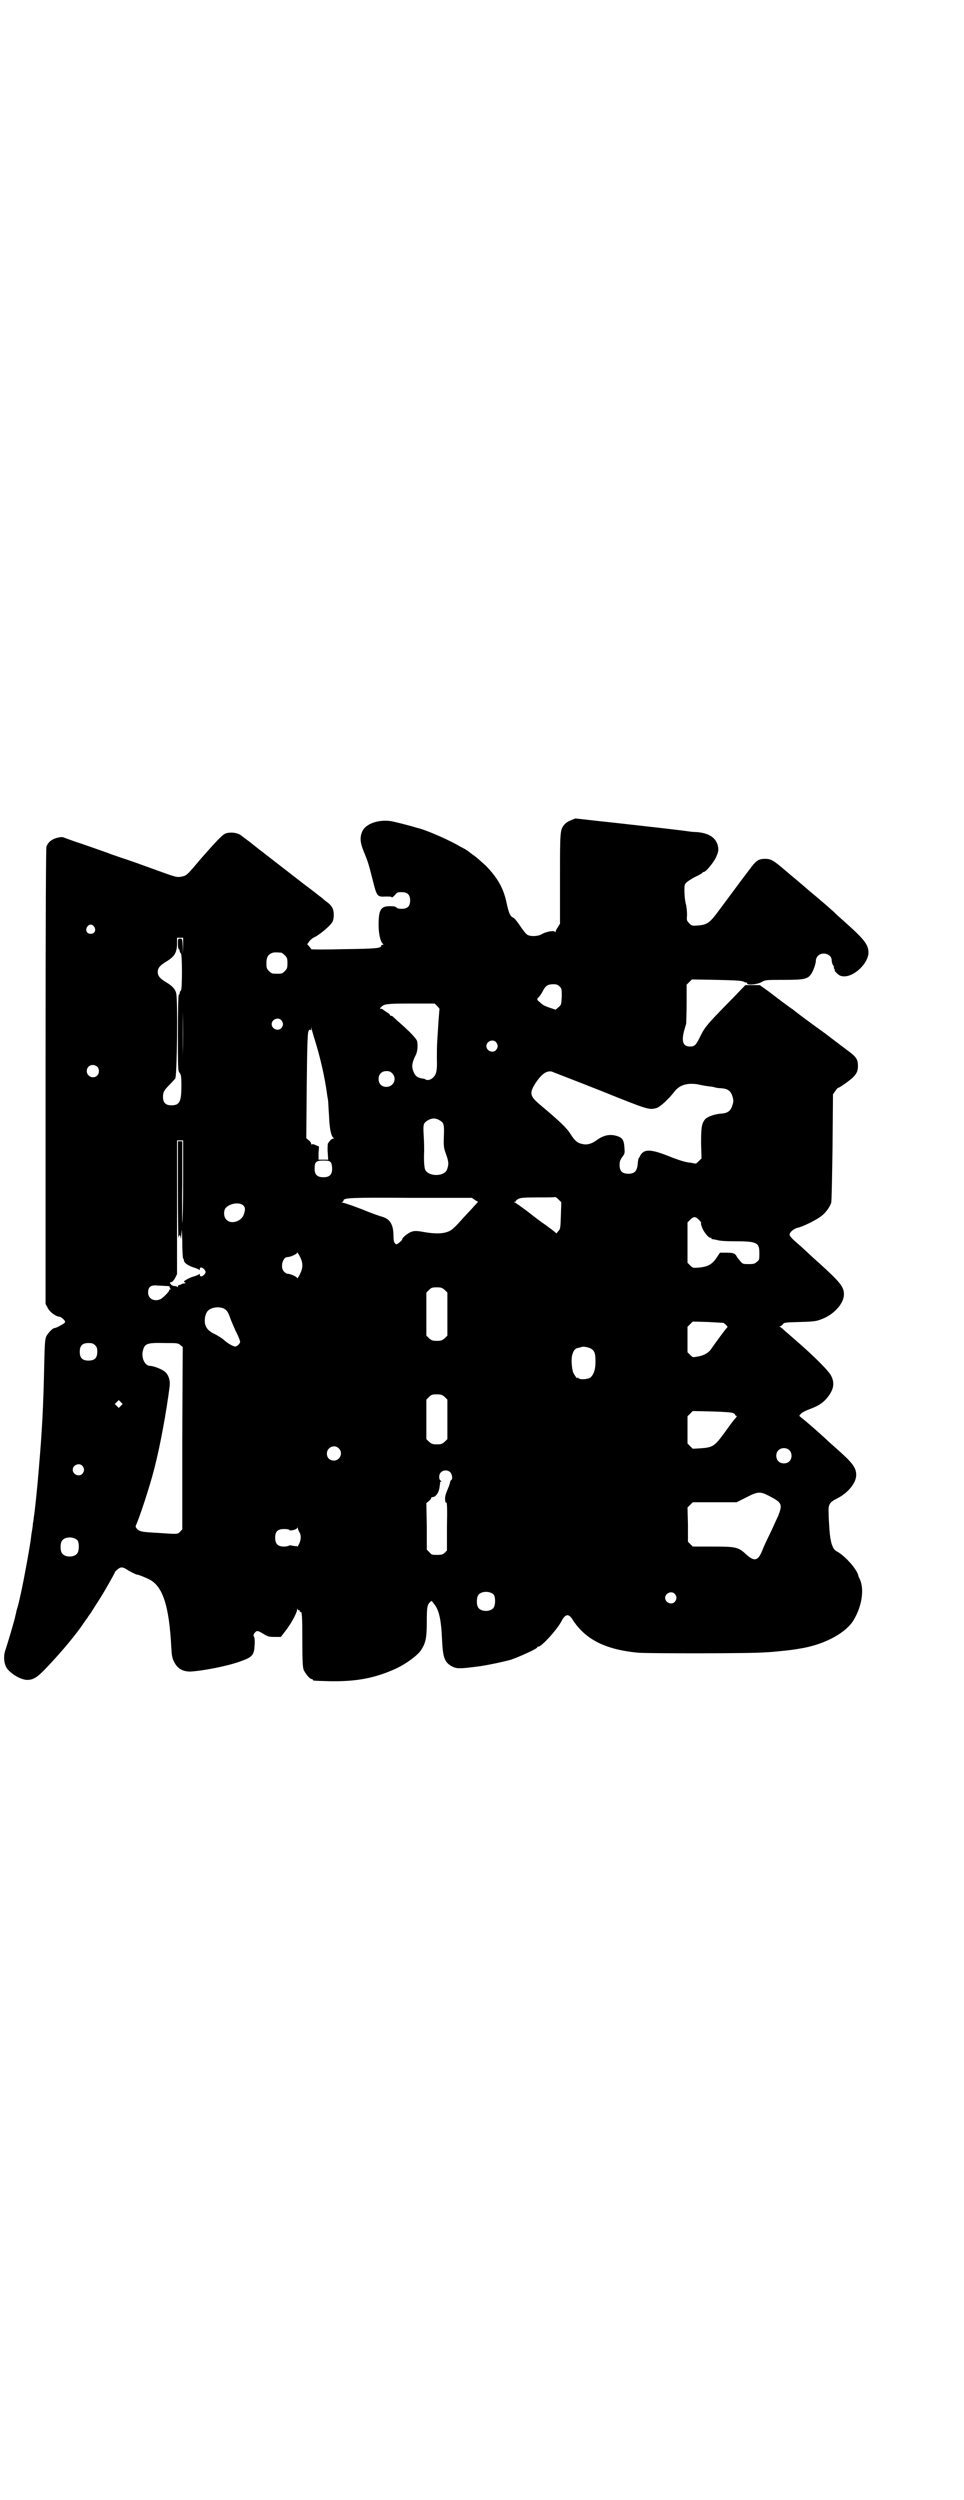 <?xml version="1.0" standalone="no"?>
<!DOCTYPE svg PUBLIC "-//W3C//DTD SVG 20010904//EN"
 "http://www.w3.org/TR/2001/REC-SVG-20010904/DTD/svg10.dtd">
<svg version="1.0" xmlns="http://www.w3.org/2000/svg"
 width="1100pt" height="2850pt" viewBox="0 0 1100 2850"
 preserveAspectRatio="xMidYMid meet">
<g transform="translate(0,2850) scale(0.5,-0.5)"
fill="#000000" stroke="none">
<path d="M1301 3829 c-5 -2 -11 -6 -13 -9 -10 -12 -10 -15 -10 -124 l0 -102
-5 -8 c-3 -4 -5 -9 -5 -10 0 -2 0 -2 -2 0 -2 3 -20 0 -30 -6 -8 -5 -28 -6 -34
0 -2 1 -9 10 -15 19 -6 9 -12 17 -16 19 -7 3 -10 11 -15 34 -7 33 -20 56 -47
84 -10 9 -21 19 -24 21 -3 2 -8 6 -11 8 -3 3 -8 6 -11 8 -3 2 -9 5 -13 7 -21
13 -75 37 -96 42 -4 1 -13 4 -21 6 -15 4 -15 4 -36 9 -28 6 -59 -3 -69 -20 -7
-14 -7 -26 2 -48 9 -22 11 -27 21 -67 9 -36 10 -37 29 -36 10 0 14 0 14 -2 0
-1 3 1 7 5 5 7 7 7 16 7 13 0 19 -6 19 -19 0 -13 -6 -19 -19 -19 -7 0 -11 1
-12 3 -2 2 -6 3 -15 3 -21 0 -26 -8 -26 -43 0 -19 4 -37 9 -42 3 -3 3 -3 0 -3
-2 0 -3 -1 -3 -2 0 -6 -11 -7 -86 -8 -40 -1 -74 -1 -74 0 0 1 -2 4 -5 7 -3 3
-4 5 -4 5 1 0 3 3 5 6 2 3 8 8 13 10 12 6 34 25 39 33 5 8 5 26 0 34 -2 4 -7
9 -11 12 -5 3 -9 7 -10 8 -1 1 -5 4 -9 7 -4 3 -15 12 -26 20 -11 8 -22 17 -26
20 -4 3 -22 17 -40 31 -18 14 -36 28 -40 31 -4 3 -8 6 -9 7 -1 1 -8 6 -15 12
-7 5 -16 12 -20 15 -8 7 -21 9 -33 7 -9 -2 -14 -6 -59 -57 -32 -38 -34 -40
-43 -42 -13 -3 -13 -3 -65 16 -36 13 -55 20 -77 27 -11 4 -24 8 -28 10 -20 7
-56 20 -75 26 -11 4 -22 8 -25 9 -4 2 -8 2 -16 0 -13 -3 -21 -10 -25 -20 -1
-6 -2 -121 -2 -525 l0 -518 5 -9 c4 -9 19 -20 27 -20 2 0 6 -3 9 -6 6 -6 5 -8
-9 -15 -7 -4 -8 -4 -12 -5 -4 0 -14 -11 -18 -18 -3 -6 -4 -15 -5 -62 -2 -101
-5 -153 -12 -236 -3 -39 -10 -108 -12 -116 0 -3 -1 -9 -2 -14 0 -6 -2 -16 -3
-22 -1 -7 -2 -17 -3 -22 -3 -20 -13 -76 -21 -113 -7 -32 -7 -30 -10 -40 -1 -4
-2 -10 -3 -13 -1 -8 -19 -67 -22 -76 -6 -15 -4 -34 3 -44 10 -13 32 -26 46
-26 15 0 24 6 50 34 31 33 62 70 80 97 4 6 7 10 8 11 0 1 3 5 6 9 3 4 10 16
16 25 11 16 40 67 40 69 0 2 9 10 13 11 3 1 8 0 14 -4 7 -5 24 -13 24 -12 0 1
18 -6 26 -10 32 -15 47 -59 52 -157 1 -18 2 -24 7 -33 7 -14 19 -21 36 -21 25
1 84 12 114 23 28 10 32 14 33 37 1 9 0 17 -1 19 -2 3 -2 5 1 9 5 6 7 6 20 -2
10 -6 12 -7 26 -7 l14 0 10 13 c12 15 27 42 27 49 0 3 1 4 1 1 1 -1 2 -3 3 -2
1 1 2 0 2 -2 0 -2 1 -3 2 -2 3 2 4 -9 4 -67 0 -48 1 -59 3 -65 4 -9 14 -21 18
-21 2 0 3 -1 3 -2 0 -2 2 -2 39 -3 61 -1 102 7 149 28 26 12 51 31 59 43 11
17 13 29 13 65 0 33 1 38 8 45 3 3 3 3 8 -4 12 -14 17 -36 19 -86 2 -38 6 -48
22 -57 12 -6 17 -6 63 0 21 3 54 10 72 15 20 7 60 25 60 28 0 1 1 2 3 2 7 0
41 37 52 57 9 18 17 19 26 4 29 -45 75 -68 149 -75 23 -2 270 -2 292 1 6 0 18
1 27 2 9 1 21 2 28 3 7 1 16 2 20 3 54 8 103 33 123 62 20 31 27 70 17 95 -2
4 -4 8 -4 9 -2 14 -31 47 -51 57 -8 5 -13 20 -15 48 -1 14 -2 31 -2 39 -1 19
2 24 20 33 24 12 43 35 43 53 0 17 -8 28 -48 63 -8 7 -18 16 -22 20 -14 13
-46 41 -53 46 l-7 6 4 5 c3 3 11 7 19 10 19 7 29 13 39 24 16 19 20 34 11 52
-5 11 -39 45 -83 83 -7 6 -17 15 -22 19 -5 5 -10 9 -12 10 -2 0 -2 1 0 1 1 0
4 2 6 4 3 5 5 5 40 6 36 1 38 2 53 8 26 11 47 35 47 55 0 17 -8 27 -54 69 -9
8 -18 16 -20 18 -2 2 -14 13 -26 24 -18 15 -24 22 -24 25 0 6 10 14 19 16 10
2 37 15 50 24 11 7 22 21 26 33 1 3 2 59 3 126 l1 121 5 7 c3 5 6 8 7 8 3 0
24 15 33 23 9 9 12 15 12 27 0 15 -4 21 -25 36 -9 7 -32 24 -50 38 -38 27 -71
52 -74 55 -4 2 -32 23 -54 40 l-21 15 -16 0 -17 0 -27 -28 c-59 -60 -64 -66
-74 -85 -11 -23 -14 -27 -25 -27 -16 0 -20 11 -14 35 2 7 4 14 5 17 0 3 1 24
1 47 l0 42 6 6 6 6 56 -1 c48 -1 57 -2 62 -4 4 -2 7 -3 8 -2 1 0 1 0 0 -1 -3
-6 23 -4 33 2 9 5 10 5 51 5 47 0 54 2 62 13 5 7 11 24 11 31 0 4 2 8 5 11 10
10 31 4 31 -10 0 -3 1 -8 3 -11 2 -3 3 -6 2 -6 -1 0 0 -1 1 -3 1 -1 2 -3 1 -3
-1 -1 2 -4 6 -8 6 -5 9 -6 16 -6 24 0 55 31 55 54 0 18 -9 30 -54 70 -9 8 -18
16 -19 17 -4 5 -39 35 -62 54 -13 11 -30 26 -39 33 -43 37 -46 39 -60 40 -17
0 -22 -3 -38 -25 -7 -9 -25 -33 -39 -52 -15 -20 -28 -38 -29 -39 -22 -30 -27
-34 -49 -36 -14 -1 -14 -1 -20 5 -6 6 -6 7 -5 19 0 7 -1 19 -3 26 -2 8 -3 20
-3 29 0 14 0 15 7 21 4 3 12 8 18 11 7 3 13 7 15 8 1 2 3 3 4 3 5 0 22 21 28
33 5 12 6 15 5 23 -3 21 -20 33 -50 35 -9 0 -21 2 -28 3 -7 1 -18 2 -25 3 -16
2 -25 3 -132 15 -48 5 -89 10 -91 10 -2 -1 -8 -3 -12 -5z m-1086 -242 c5 -8 1
-16 -8 -16 -9 0 -13 8 -8 16 2 3 5 5 8 5 3 0 6 -2 8 -5z m203 -43 l-1 -19 0
18 c-1 17 -1 17 -6 17 -5 0 -5 -1 -5 -12 0 -7 1 -12 2 -12 1 0 2 -2 2 -4 0 -2
1 -4 3 -6 3 -3 3 -81 0 -84 -2 -2 -3 -4 -3 -6 0 -2 -1 -4 -2 -4 -1 0 -2 -30
-2 -87 0 -83 0 -87 4 -91 3 -4 4 -8 4 -28 0 -38 -4 -46 -23 -46 -13 0 -19 6
-19 19 0 11 2 15 16 29 5 5 10 11 12 13 4 5 6 183 2 195 -2 9 -10 17 -22 24
-15 9 -20 15 -20 24 0 9 5 15 20 24 18 11 24 20 24 41 l0 13 7 0 7 0 0 -18z
m224 -16 c1 0 5 -3 8 -6 5 -5 6 -7 6 -18 0 -11 -1 -13 -6 -18 -6 -6 -7 -6 -18
-6 -11 0 -12 0 -18 6 -5 5 -6 7 -6 17 0 14 3 20 12 24 5 2 8 2 22 1z m635 -77
c5 -5 5 -6 5 -23 -1 -18 -1 -19 -7 -24 l-7 -6 -12 4 c-12 4 -17 6 -25 14 -6 4
-6 7 -2 10 1 1 6 7 9 13 7 14 12 17 25 17 7 0 10 -1 14 -5z m-860 -157 c0 -28
0 -6 0 49 0 55 0 78 0 51 1 -28 1 -73 0 -100z m581 112 c3 -3 5 -6 5 -6 0 -1
-1 -11 -2 -24 -1 -13 -2 -34 -3 -47 -1 -13 -1 -33 -1 -43 1 -26 -1 -35 -8 -42
-5 -6 -14 -8 -18 -5 -1 1 -4 2 -7 2 -11 2 -16 5 -20 15 -5 11 -4 20 3 35 6 10
7 24 5 35 -2 7 -20 25 -42 44 -7 6 -13 12 -14 13 0 0 -2 1 -3 1 -2 0 -3 1 -3
2 0 1 -3 4 -7 6 -5 3 -8 6 -9 6 0 1 -2 2 -4 2 -4 0 -4 0 0 4 6 7 13 8 69 8
l53 0 6 -6z m-356 -32 c5 -6 5 -12 0 -18 -7 -8 -22 -2 -22 9 0 11 15 17 22 9z
m74 -37 c14 -44 25 -90 31 -136 1 -5 2 -11 2 -13 0 -3 1 -18 2 -34 1 -28 5
-45 10 -48 1 -2 1 -2 -1 -2 -3 0 -9 -6 -12 -12 0 -3 -1 -12 0 -21 l1 -15 -11
0 -11 0 0 15 1 15 -7 3 c-4 2 -8 3 -9 2 -1 -1 -2 0 -2 2 0 1 -2 5 -5 7 l-6 5
1 119 c1 98 2 120 4 125 2 4 3 4 4 3 1 -2 2 -1 2 2 l1 5 0 -5 c1 -3 3 -10 5
-17z m416 -13 c5 -6 5 -12 0 -18 -7 -8 -22 -2 -22 9 0 11 15 17 22 9z m-910
-56 c5 -5 5 -15 0 -20 -9 -9 -24 -2 -24 10 0 8 6 14 14 14 3 0 8 -2 10 -4z
m673 -15 c12 -12 3 -31 -13 -31 -11 0 -18 7 -18 18 0 11 7 18 18 18 6 0 9 -1
13 -5z m474 -39 c112 -45 112 -45 130 -40 8 3 26 19 40 37 9 12 22 18 39 18 7
0 15 -1 18 -2 5 -1 9 -2 23 -4 3 0 9 -1 12 -2 3 -1 9 -2 14 -2 16 -1 23 -6 27
-20 2 -7 2 -11 0 -17 -4 -15 -11 -20 -27 -21 -14 -1 -31 -7 -36 -13 -8 -10 -9
-19 -9 -56 l1 -33 -6 -6 c-4 -4 -7 -6 -7 -6 -1 0 -6 1 -11 2 -14 1 -31 7 -61
19 -33 12 -47 12 -55 -3 -1 -2 -2 -4 -3 -5 -1 -1 -2 -5 -3 -17 -2 -14 -8 -19
-21 -19 -14 0 -20 6 -20 20 0 7 1 11 6 18 6 8 6 9 5 22 -1 16 -4 22 -17 26
-16 5 -31 2 -47 -10 -11 -8 -22 -11 -33 -8 -10 2 -16 7 -25 21 -10 16 -24 29
-69 67 -25 21 -27 27 -11 52 14 20 24 27 36 25 2 -1 52 -20 110 -43z m-366
-68 c10 -6 11 -9 10 -36 -1 -21 0 -27 3 -36 8 -22 9 -27 4 -41 -7 -16 -43 -16
-50 1 -2 6 -3 23 -2 42 0 5 0 20 -1 33 -1 18 -1 25 1 29 3 6 14 12 22 12 4 0
10 -2 13 -4z m-585 -137 c0 -51 -1 -95 -2 -98 0 -3 -1 38 0 91 l0 96 -5 0 -5
0 0 -113 c0 -63 1 -111 1 -107 1 3 2 6 3 6 1 0 2 -3 2 -6 1 -4 1 1 2 10 1 14
1 10 2 -19 0 -20 1 -37 2 -38 1 -1 2 -4 2 -6 1 -5 12 -12 23 -15 6 -2 11 -4
11 -5 1 -1 2 -1 2 2 0 5 6 4 11 -2 3 -5 3 -5 0 -10 -5 -6 -11 -7 -11 -1 0 2
-1 2 -2 1 0 -1 -5 -3 -11 -5 -8 -2 -16 -6 -23 -11 0 -1 0 -2 2 -3 2 -2 2 -2
-1 -2 -2 0 -5 -1 -6 -1 -1 -1 -2 -2 -3 -2 -1 0 -3 -1 -4 -1 -1 0 -2 -2 -2 -3
0 -3 -1 -3 -1 -1 -1 1 -4 2 -7 2 -3 0 -7 2 -8 4 -3 3 -3 4 1 5 2 0 6 4 9 10
l4 8 0 153 0 152 7 0 7 0 0 -91z m337 41 c2 -3 3 -9 3 -15 0 -13 -6 -19 -20
-19 -14 0 -20 6 -20 19 0 16 3 19 20 19 12 0 14 -1 17 -4z m525 -121 c-1 -29
-1 -31 -6 -36 l-4 -5 -11 9 c-6 4 -12 9 -15 11 -5 3 -21 15 -40 30 -15 11 -26
19 -30 21 -2 0 -2 1 1 1 2 0 3 1 2 1 0 1 1 3 5 5 4 3 11 4 45 4 22 0 40 0 40
1 1 0 4 -2 8 -6 l6 -6 -1 -30z m-196 35 l7 -4 -10 -11 c-5 -6 -16 -17 -24 -26
-8 -9 -17 -19 -21 -22 -12 -13 -33 -16 -68 -10 -16 3 -22 3 -28 1 -8 -2 -22
-14 -22 -17 0 -2 -3 -5 -7 -8 -6 -5 -7 -5 -10 -1 -2 2 -3 7 -3 16 0 26 -8 39
-26 44 -4 1 -25 8 -46 17 -21 8 -41 15 -44 15 -3 0 -4 1 -1 1 1 1 3 2 3 4 0 6
16 7 154 6 l139 0 7 -5z m-528 -13 c4 -5 4 -9 0 -21 -6 -15 -29 -22 -39 -11
-7 6 -7 21 -2 27 10 11 33 14 41 5z m1039 -32 c4 -4 6 -7 5 -7 -1 0 0 -5 2
-10 4 -11 15 -24 19 -24 2 0 3 -1 3 -2 0 -2 1 -2 1 -1 1 0 6 -1 11 -2 6 -2 19
-3 41 -3 51 0 56 -3 56 -27 0 -14 0 -16 -6 -20 -4 -4 -7 -5 -18 -5 -12 0 -14
0 -19 6 -3 4 -8 9 -9 12 -4 7 -8 8 -25 8 l-13 0 -8 -12 c-10 -15 -20 -20 -40
-22 -14 -1 -14 -1 -20 5 l-6 6 0 46 0 46 6 6 c8 8 12 8 20 0z m-905 -104 c0
-7 -2 -13 -6 -21 -3 -6 -6 -10 -6 -8 0 3 -15 10 -22 10 -2 0 -5 2 -8 5 -9 9
-3 33 8 33 7 0 22 7 22 10 0 2 3 -2 6 -8 4 -8 6 -14 6 -21z m-309 -47 c4 0 7
-1 6 -1 0 -1 0 -3 1 -4 2 -2 2 -3 0 -3 -2 0 -2 0 -2 -1 2 -2 -11 -15 -18 -20
-14 -8 -30 -1 -30 14 0 13 6 18 22 16 7 0 17 -1 21 -1z m634 -9 l6 -6 0 -49 0
-49 -6 -6 c-6 -5 -8 -6 -18 -6 -10 0 -12 1 -18 6 l-6 6 0 49 0 49 6 6 c5 5 7
6 18 6 10 0 12 -1 18 -6z m-505 -42 c7 -3 11 -9 15 -21 2 -6 8 -20 13 -31 6
-11 10 -22 10 -24 0 -4 -6 -10 -11 -11 -4 0 -16 6 -26 15 -4 4 -13 9 -18 12
-16 7 -22 14 -25 24 -2 10 0 23 6 30 7 8 24 11 36 6z m1141 -33 c6 -4 11 -10
9 -10 -2 -1 -27 -35 -38 -51 -6 -8 -17 -14 -31 -16 -10 -2 -10 -2 -16 4 l-6 6
0 29 0 29 6 6 6 6 35 -1 c19 -1 35 -2 35 -2z m-1239 -51 l5 -4 -1 -208 0 -208
-5 -5 c-5 -6 -6 -6 -48 -3 -38 2 -43 3 -49 8 -4 4 -5 6 -4 9 7 14 31 86 42
129 14 54 28 132 35 187 2 14 -2 27 -10 34 -6 6 -27 14 -35 14 -11 0 -20 18
-16 34 4 17 9 19 51 18 27 0 30 0 35 -5z m-195 0 c4 -4 5 -7 5 -15 0 -14 -6
-20 -20 -20 -14 0 -20 6 -20 20 0 14 6 20 20 20 8 0 11 -1 15 -5z m1132 -8 c8
-5 10 -11 10 -29 0 -19 -4 -30 -12 -37 -7 -4 -24 -5 -27 -1 -2 3 -2 3 -2 0 0
-3 -6 5 -10 13 -3 9 -5 31 -2 40 3 11 7 15 14 16 4 1 7 2 8 2 2 2 17 -1 21 -4z
m-334 -110 l6 -6 0 -45 0 -45 -6 -6 c-6 -5 -8 -6 -18 -6 -10 0 -12 1 -18 6
l-6 6 0 45 0 45 6 6 c5 5 7 6 18 6 10 0 12 -1 18 -6z m-739 -20 l-5 -5 -4 4
-5 5 4 4 5 5 4 -4 5 -5 -4 -4z m1398 -17 c2 -1 4 -3 4 -4 0 -1 1 -2 3 -2 1 0
0 -3 -4 -7 -3 -3 -14 -18 -24 -32 -22 -30 -26 -33 -54 -35 l-18 -1 -6 6 -6 6
0 31 0 31 6 6 6 6 44 -1 c31 -1 45 -2 49 -4z m-901 -80 c11 -10 3 -28 -11 -28
-9 0 -16 6 -16 16 0 14 17 22 27 12z m1028 -4 c7 -6 7 -19 1 -25 -6 -7 -19 -7
-25 -1 -7 6 -7 19 -1 25 6 7 19 7 25 1z m-1613 -36 c5 -6 5 -12 0 -18 -7 -8
-22 -2 -22 9 0 11 15 17 22 9z m839 -14 c5 -5 7 -17 2 -19 -1 -1 -2 -3 -2 -6
-1 -2 -2 -7 -4 -11 -7 -17 -8 -21 -7 -29 0 -3 1 -5 3 -5 1 0 2 -12 1 -55 l0
-54 -5 -5 c-4 -4 -7 -5 -17 -5 -12 0 -13 0 -18 6 l-6 6 0 53 -1 53 6 5 c3 2 5
5 5 7 0 1 2 2 5 2 6 1 13 11 14 22 1 6 2 11 1 12 0 0 1 1 3 1 1 0 0 1 -1 2 -5
3 -5 14 0 19 6 6 15 6 21 1z m729 -55 c29 -15 30 -19 20 -45 -5 -10 -13 -29
-19 -41 -6 -12 -14 -29 -17 -37 -10 -25 -18 -27 -37 -10 -18 17 -24 18 -77 18
l-45 0 -5 5 -6 6 0 39 -1 39 6 6 6 6 50 0 50 0 22 11 c27 14 32 14 53 3z
m-1073 -82 c5 -7 4 -19 -1 -28 -2 -4 -4 -7 -4 -5 0 1 -1 2 -2 1 0 0 -5 0 -9 1
-4 1 -7 1 -8 0 -1 -1 -6 -2 -11 -2 -14 0 -20 6 -20 20 0 15 6 20 21 20 6 0 11
-1 11 -2 0 -3 16 0 18 4 1 3 1 2 2 -1 0 -2 2 -6 3 -8z m-506 -19 c4 -6 4 -24
-1 -30 -7 -9 -27 -9 -34 0 -5 6 -5 24 0 30 7 9 27 9 35 0z m950 -124 c4 -6 4
-24 -1 -30 -7 -9 -27 -9 -34 0 -5 6 -5 24 0 30 7 9 27 9 35 0z m413 2 c5 -6 5
-12 0 -18 -7 -8 -22 -2 -22 9 0 11 15 17 22 9z"/>
</g>
</svg>
